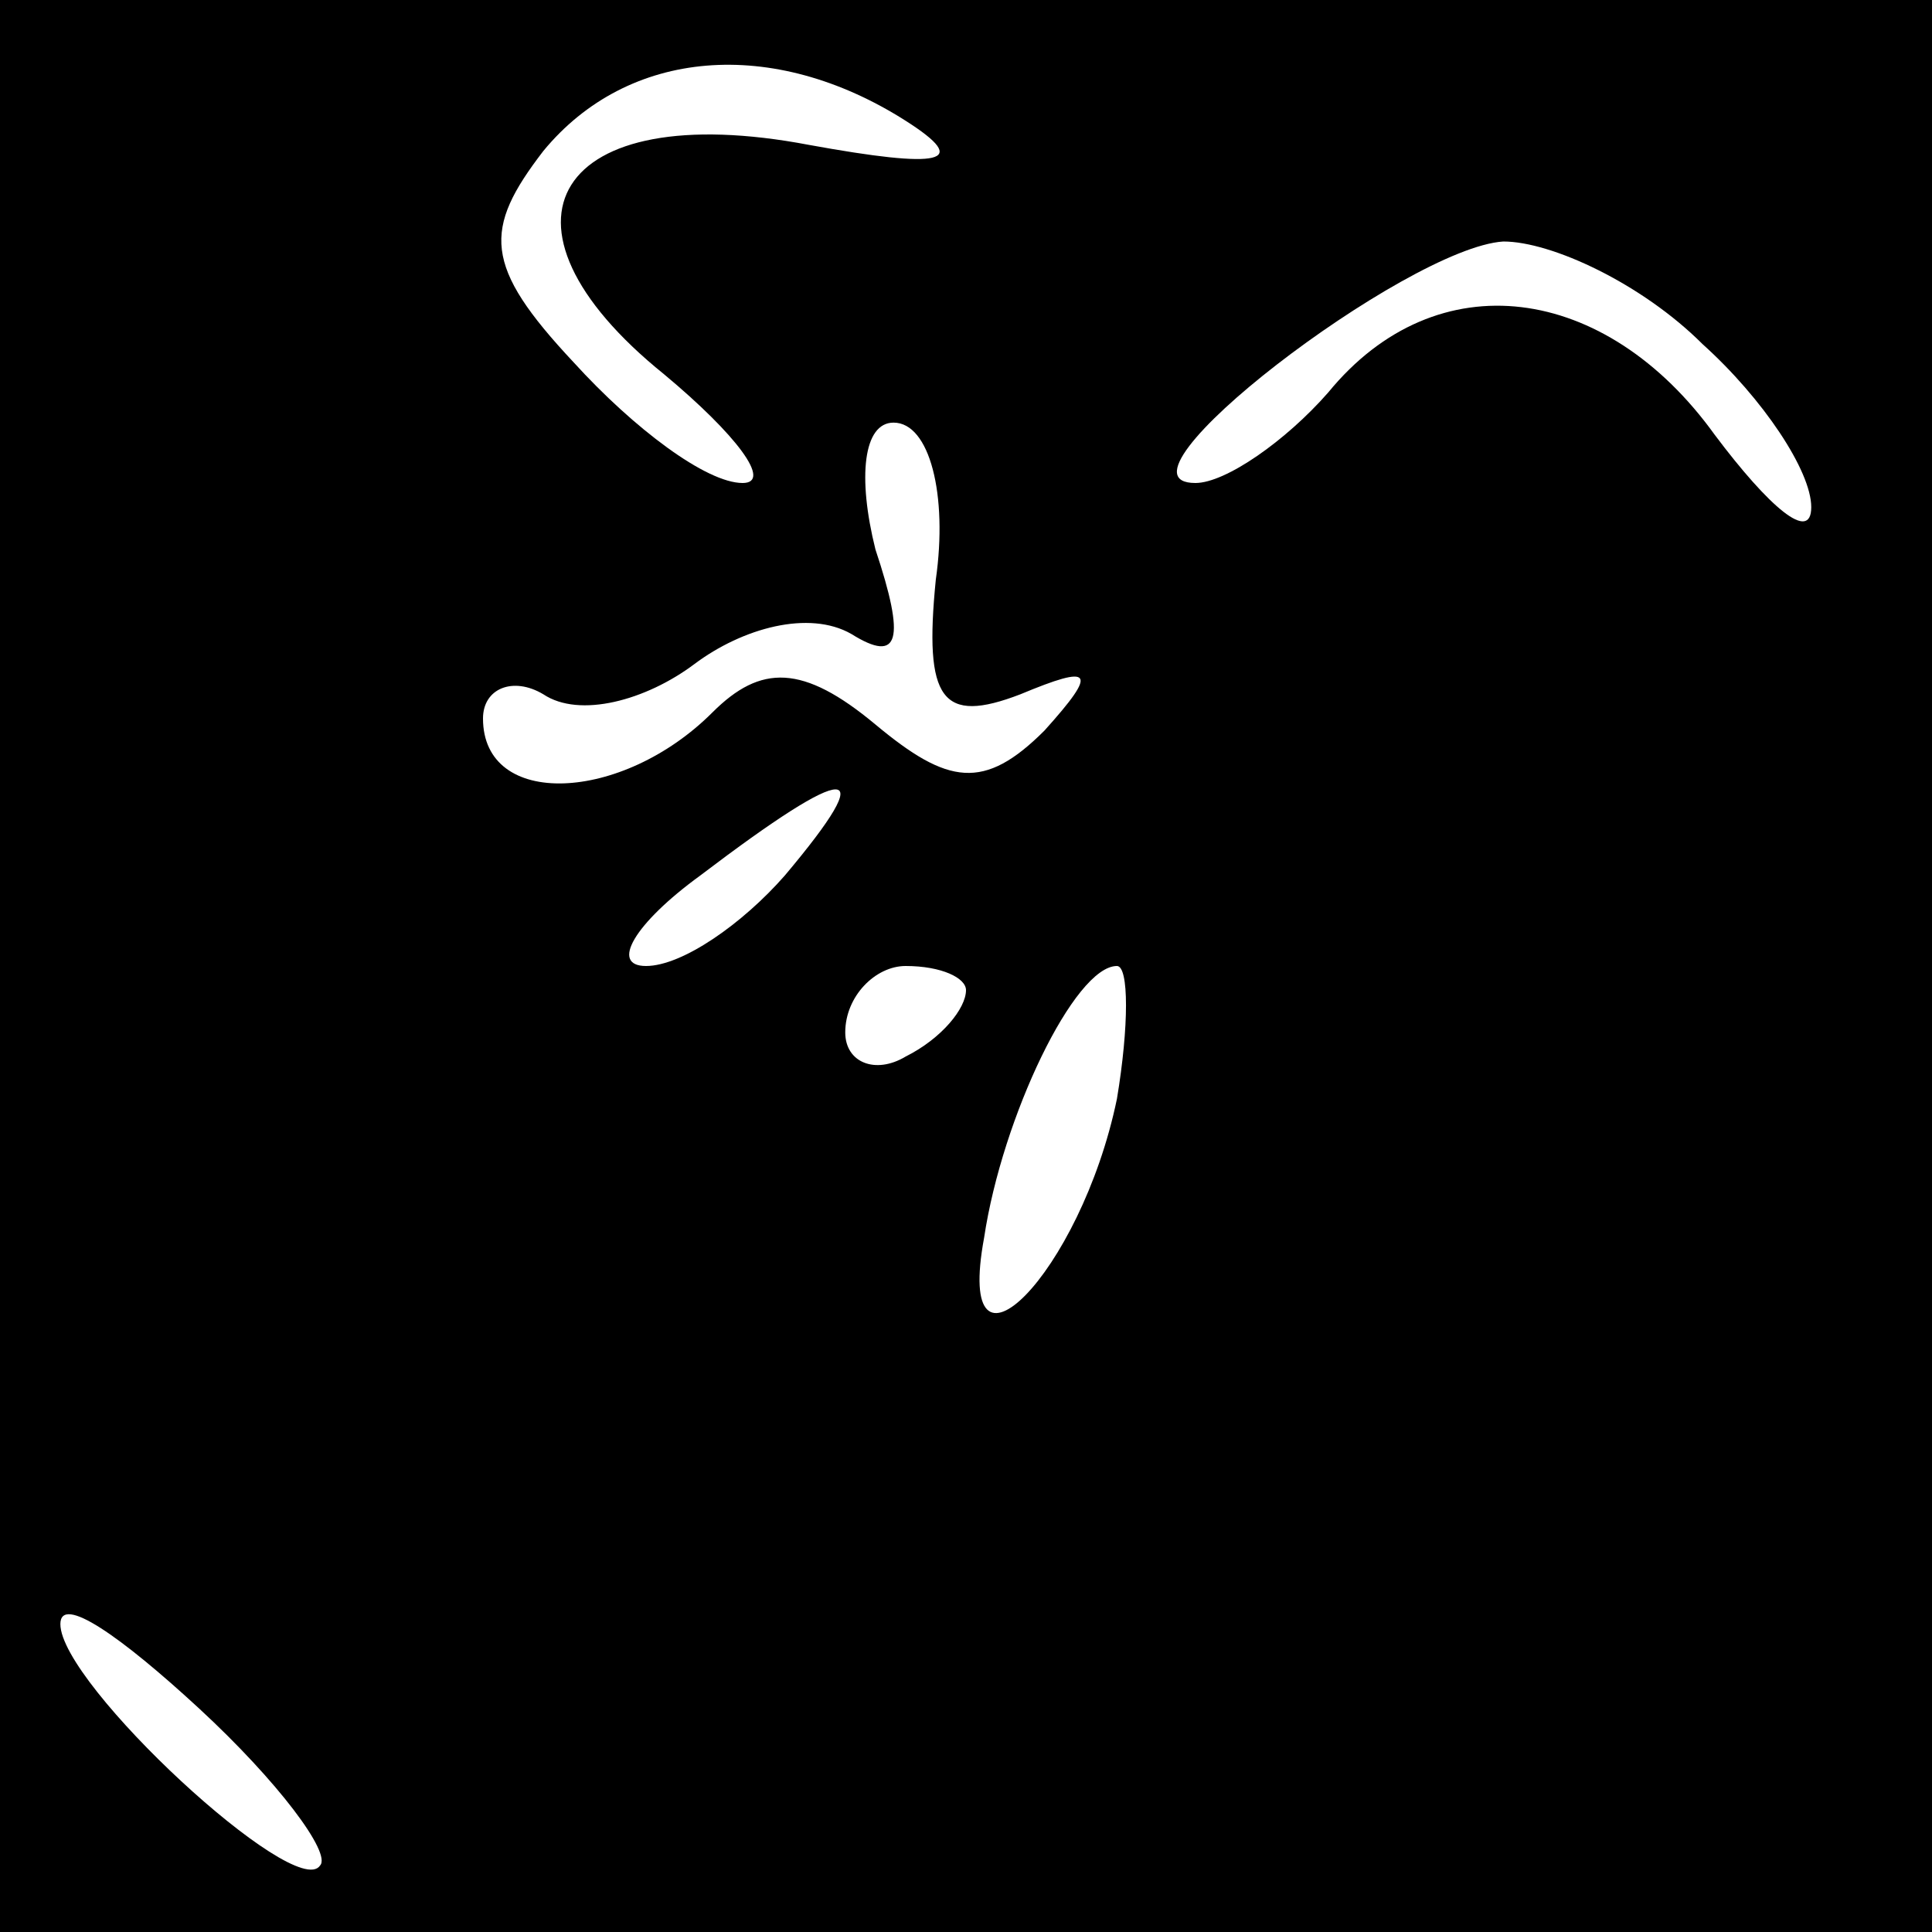 <?xml version="1.0" standalone="no"?>
<!DOCTYPE svg PUBLIC "-//W3C//DTD SVG 20010904//EN"
 "http://www.w3.org/TR/2001/REC-SVG-20010904/DTD/svg10.dtd">
<svg version="1.0" xmlns="http://www.w3.org/2000/svg"
 width="32pt" height="32pt" viewBox="0 0 32 32"
 preserveAspectRatio="xMidYMid meet">
<rect x="0" y="0" width="32" height="32" fill="#808080" stroke="none"/>
<g transform="translate(0,32) scale(0.1,-0.1)"
fill="#000000" stroke="none">
<path fill="#000000" stroke="none" d="M0 160 l0 -160 160 0 160 0 0 160 0
160 -160 0 -160 0 0 -160z"/>
<path fill="#ffffff" stroke="none" d="M150 300 c11 -7 6 -8 -16 -4 -42 8 -55
-13 -24 -38 12 -10 18 -18 13 -18 -6 0 -18 9 -28 20 -15 16 -15 22 -5 35 14
17 38 19 60 5z"/>
<path fill="#ffffff" stroke="none" d="M282 263 c10 -9 18 -21 18 -27 0 -6 -7
0 -16 12 -18 25 -46 29 -64 7 -7 -8 -17 -15 -22 -15 -16 0 35 39 51 40 8 0 23
-7 33 -17z"/>
<path fill="#ffffff" stroke="none" d="M155 224 c-2 -20 1 -24 14 -19 12 5 13
4 4 -6 -10 -10 -16 -9 -28 1 -12 10 -19 10 -27 2 -15 -15 -38 -16 -38 -1 0 5
5 7 10 4 6 -4 17 -1 25 5 8 6 19 9 26 5 8 -5 9 -1 4 14 -3 12 -2 21 3 21 6 0
9 -12 7 -26z"/>
<path fill="#ffffff" stroke="none" d="M130 175 c-7 -8 -17 -15 -23 -15 -6 0
-2 7 9 15 25 19 30 19 14 0z"/>
<path fill="#ffffff" stroke="none" d="M160 156 c0 -3 -4 -8 -10 -11 -5 -3
-10 -1 -10 4 0 6 5 11 10 11 6 0 10 -2 10 -4z"/>
<path fill="#ffffff" stroke="none" d="M185 138 c-6 -29 -27 -50 -22 -23 3 20
15 45 22 45 2 0 2 -10 0 -22z"/>
<path fill="#ffffff" stroke="none" d="M53 11 c-4 -6 -43 30 -43 40 0 5 10 -2
23 -14 13 -12 22 -24 20 -26z"/>
</g>
</svg>
